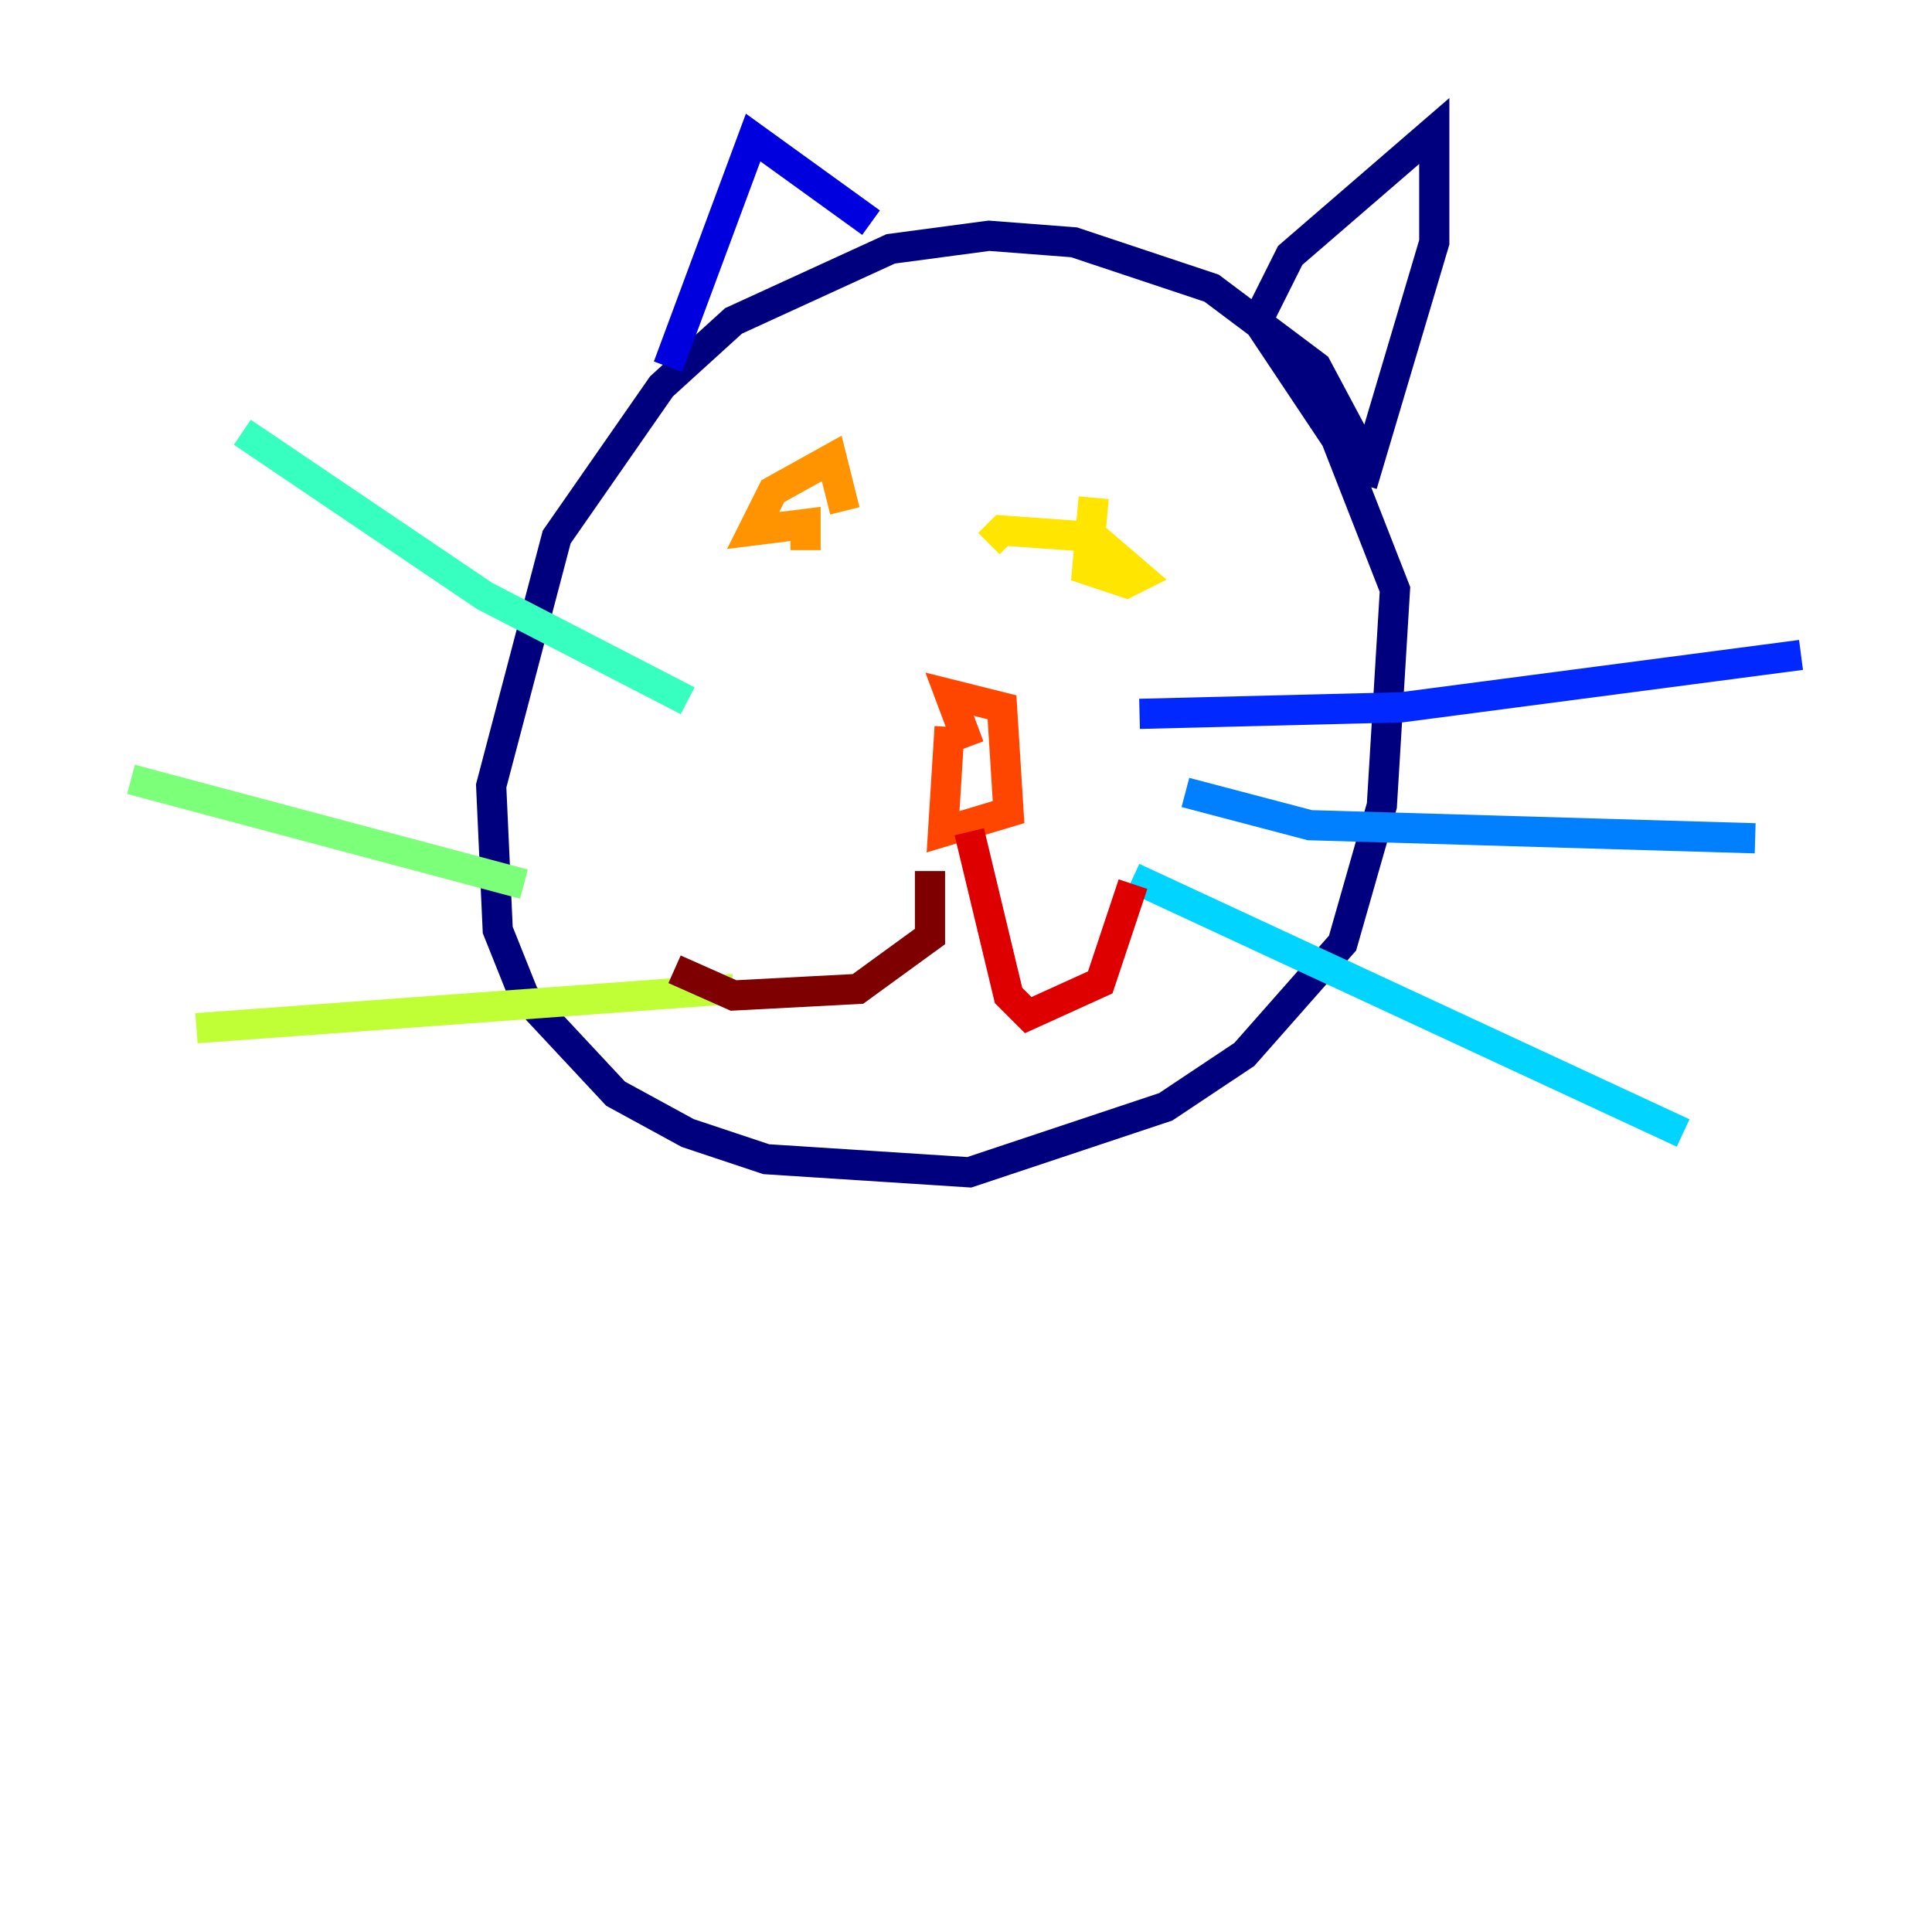 <?xml version="1.0" encoding="utf-8" ?>
<svg baseProfile="tiny" height="128" version="1.2" viewBox="0,0,128,128" width="128" xmlns="http://www.w3.org/2000/svg" xmlns:ev="http://www.w3.org/2001/xml-events" xmlns:xlink="http://www.w3.org/1999/xlink"><defs /><polyline fill="none" points="90.685,30.807 87.214,24.298 80.271,19.091 71.159,16.054 65.519,15.62 59.01,16.488 48.597,21.261 43.824,25.6 36.881,35.58 32.542,52.068 32.976,61.614 34.712,65.953 40.786,72.461 45.559,75.064 50.766,76.8 64.217,77.668 77.234,73.329 82.441,69.858 88.949,62.481 91.552,53.37 92.42,39.051 88.515,29.071 83.308,21.261 85.478,16.922 95.024,8.678 95.024,16.054 90.251,32.108" stroke="#00007f" stroke-width="2" /><polyline fill="none" points="57.709,14.752 49.898,9.112 44.258,24.298" stroke="#0000de" stroke-width="2" /><polyline fill="none" points="75.498,47.295 92.854,46.861 119.322,43.39" stroke="#0028ff" stroke-width="2" /><polyline fill="none" points="78.536,52.502 86.78,54.671 116.285,55.539" stroke="#0080ff" stroke-width="2" /><polyline fill="none" points="75.064,58.142 111.512,75.064" stroke="#00d4ff" stroke-width="2" /><polyline fill="none" points="45.559,46.427 32.108,39.485 16.054,28.637" stroke="#36ffc0" stroke-width="2" /><polyline fill="none" points="34.712,58.576 8.678,51.634" stroke="#7cff79" stroke-width="2" /><polyline fill="none" points="48.597,65.519 13.017,68.122" stroke="#c0ff36" stroke-width="2" /><polyline fill="none" points="65.519,36.014 66.386,35.146 72.461,35.58 75.498,38.183 74.63,38.617 72.027,37.749 72.461,32.976" stroke="#ffe500" stroke-width="2" /><polyline fill="none" points="53.37,36.447 53.37,34.712 49.898,35.146 51.2,32.542 55.105,30.373 55.973,33.844" stroke="#ff9400" stroke-width="2" /><polyline fill="none" points="62.915,48.163 62.481,55.105 66.82,53.803 66.386,46.861 62.915,45.993 64.217,49.464" stroke="#ff4600" stroke-width="2" /><polyline fill="none" points="64.217,55.105 66.82,65.953 68.122,67.254 72.895,65.085 75.064,58.576" stroke="#de0000" stroke-width="2" /><polyline fill="none" points="61.614,57.709 61.614,62.047 56.841,65.519 48.597,65.953 44.691,64.217" stroke="#7f0000" stroke-width="2" /></svg>